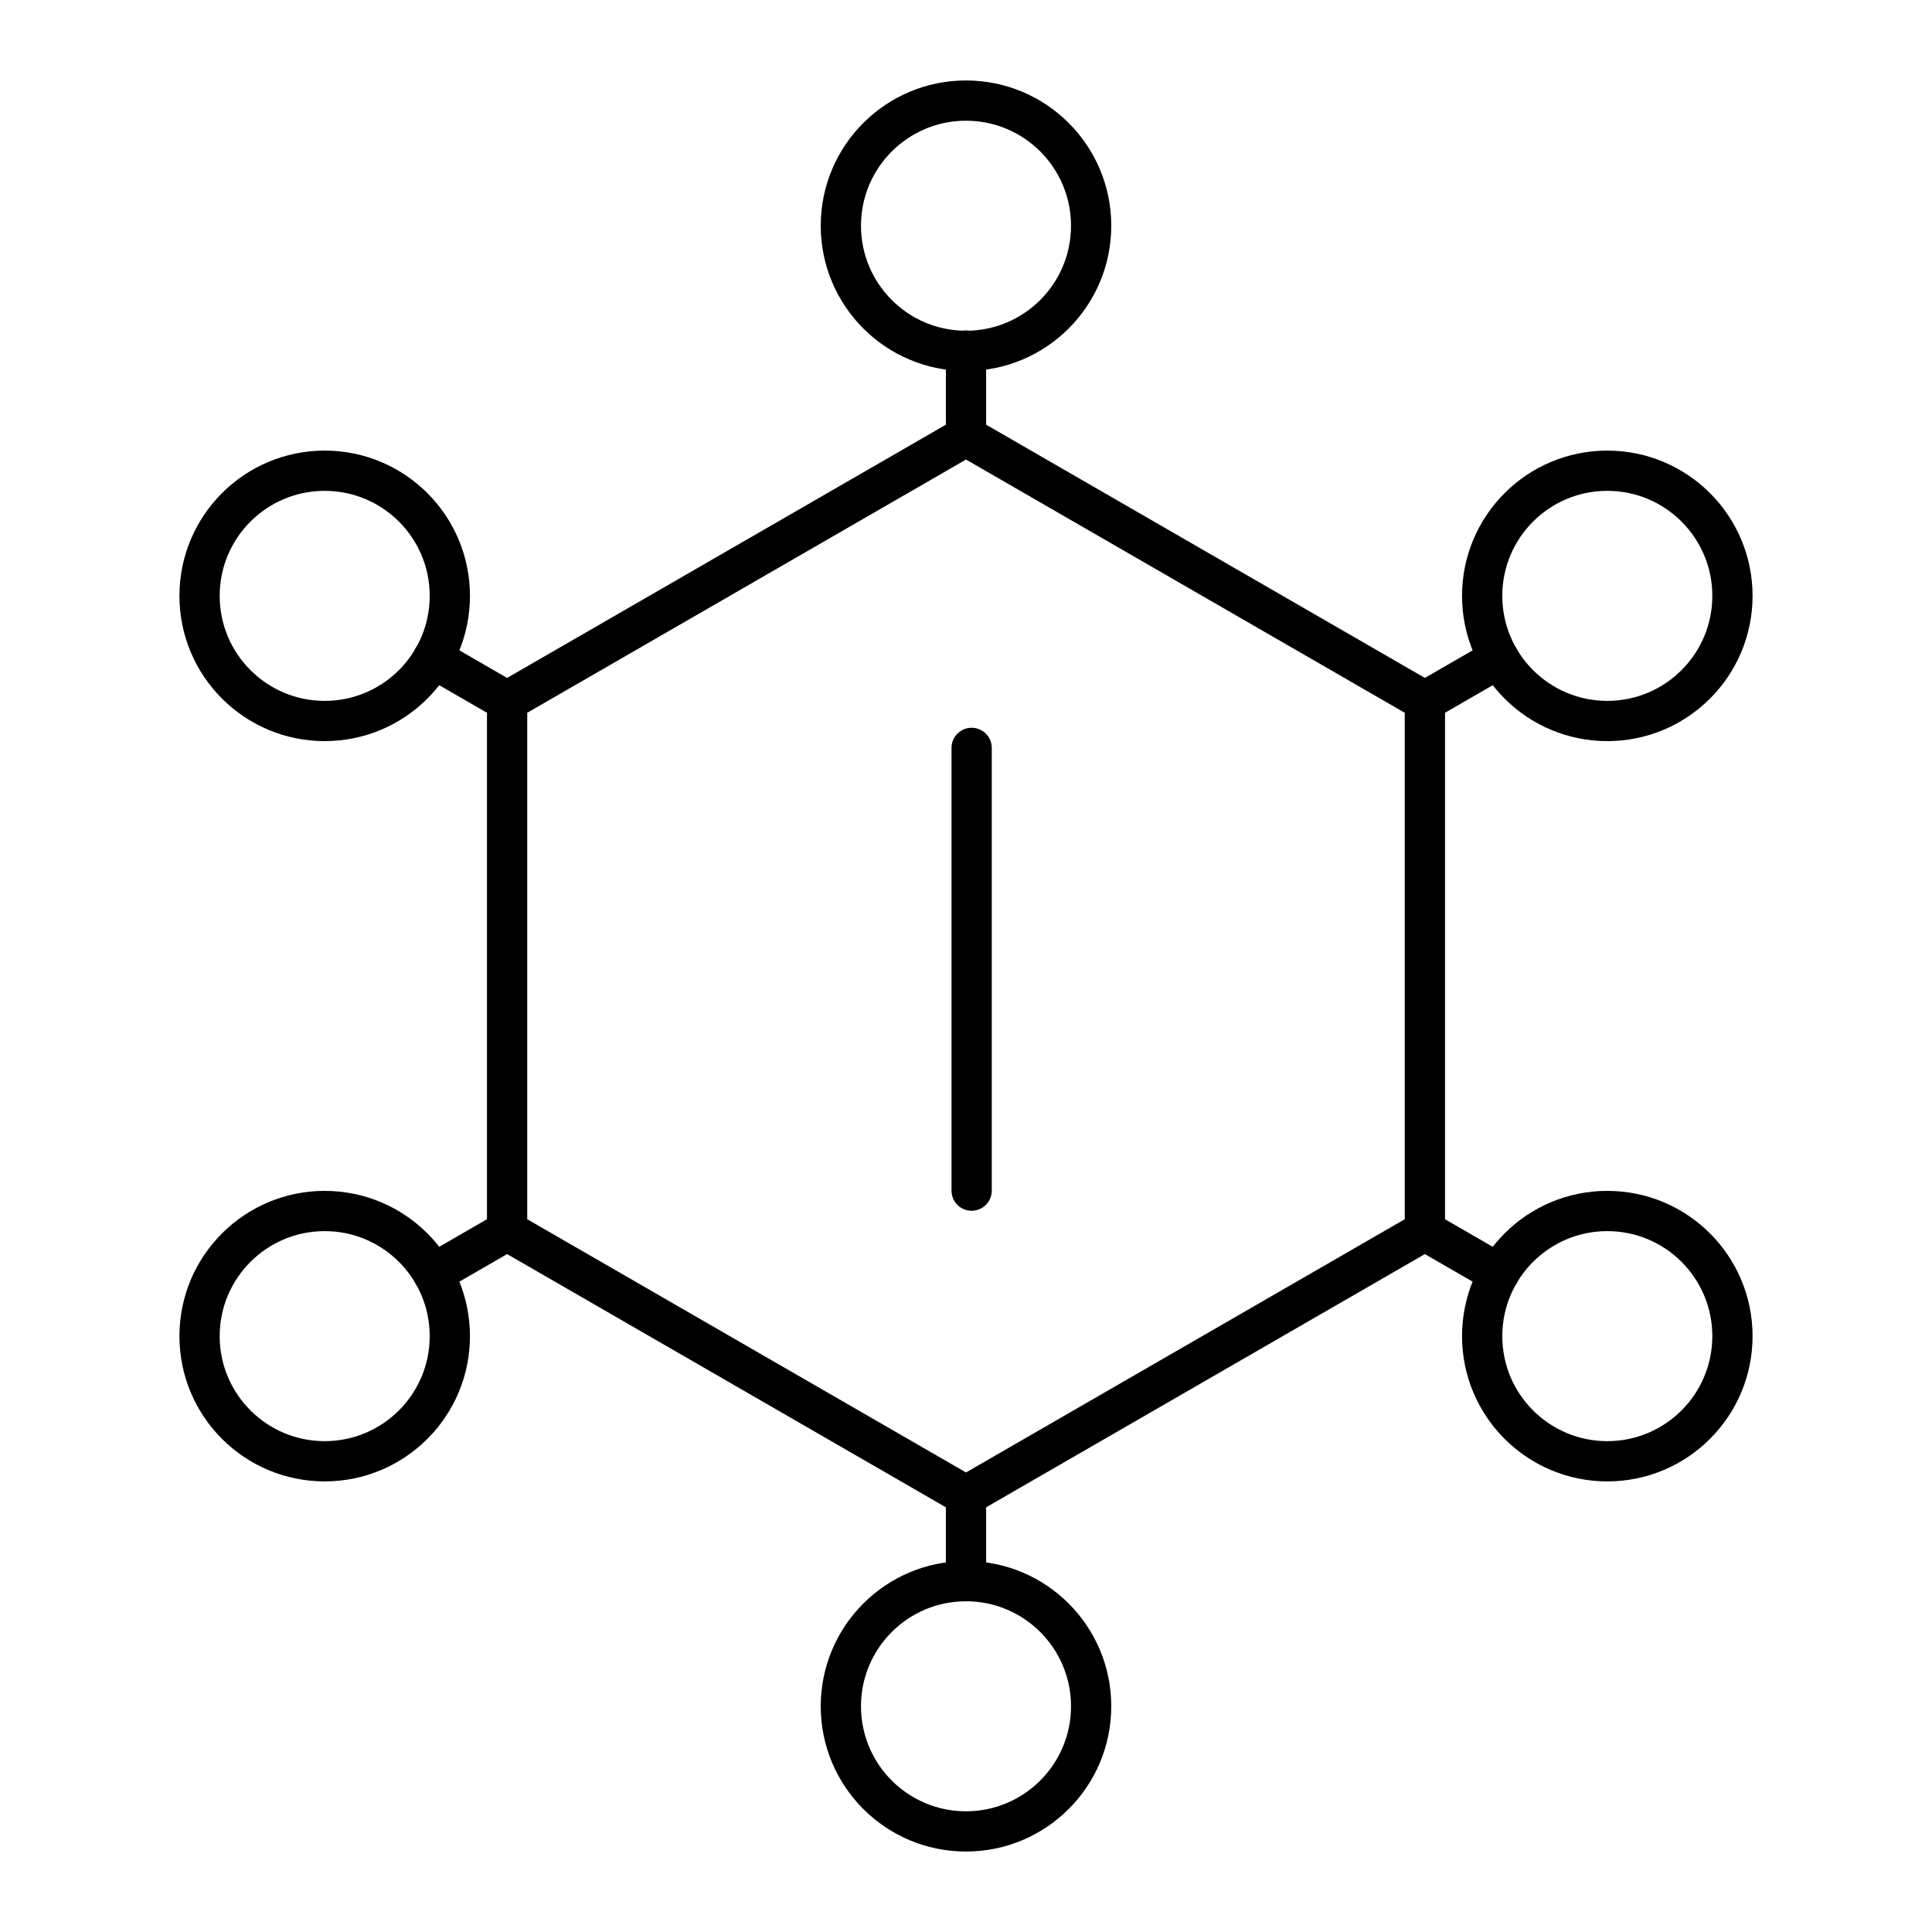 <svg xmlns="http://www.w3.org/2000/svg" viewBox="0 0 48 48"><defs><style>.a{fill:none;stroke:#000;stroke-linecap:round;stroke-linejoin:round;}</style></defs><path class="a" d="M24,10.84,12.599,17.42V30.58L24,37.16l11.401-6.58V17.42Z"/><circle class="a" cx="8.067" cy="14.804" r="3.109"/><circle class="a" cx="24" cy="5.608" r="3.109"/><circle class="a" cx="39.933" cy="14.804" r="3.109"/><circle class="a" cx="39.933" cy="33.196" r="3.109"/><circle class="a" cx="24" cy="42.392" r="3.109"/><circle class="a" cx="8.067" cy="33.196" r="3.109"/><line class="a" x1="12.599" y1="30.58" x2="10.76" y2="31.642"/><line class="a" x1="24" y1="37.16" x2="24" y2="39.283"/><line class="a" x1="24" y1="10.839" x2="24" y2="8.71"/><line class="a" x1="35.401" y1="30.58" x2="37.242" y2="31.643"/><line class="a" x1="35.401" y1="17.42" x2="37.24" y2="16.358"/><line class="a" x1="12.599" y1="17.42" x2="10.758" y2="16.357"/><line class="a" x1="24.14" y1="29.581" x2="24.14" y2="18.581"/></svg>